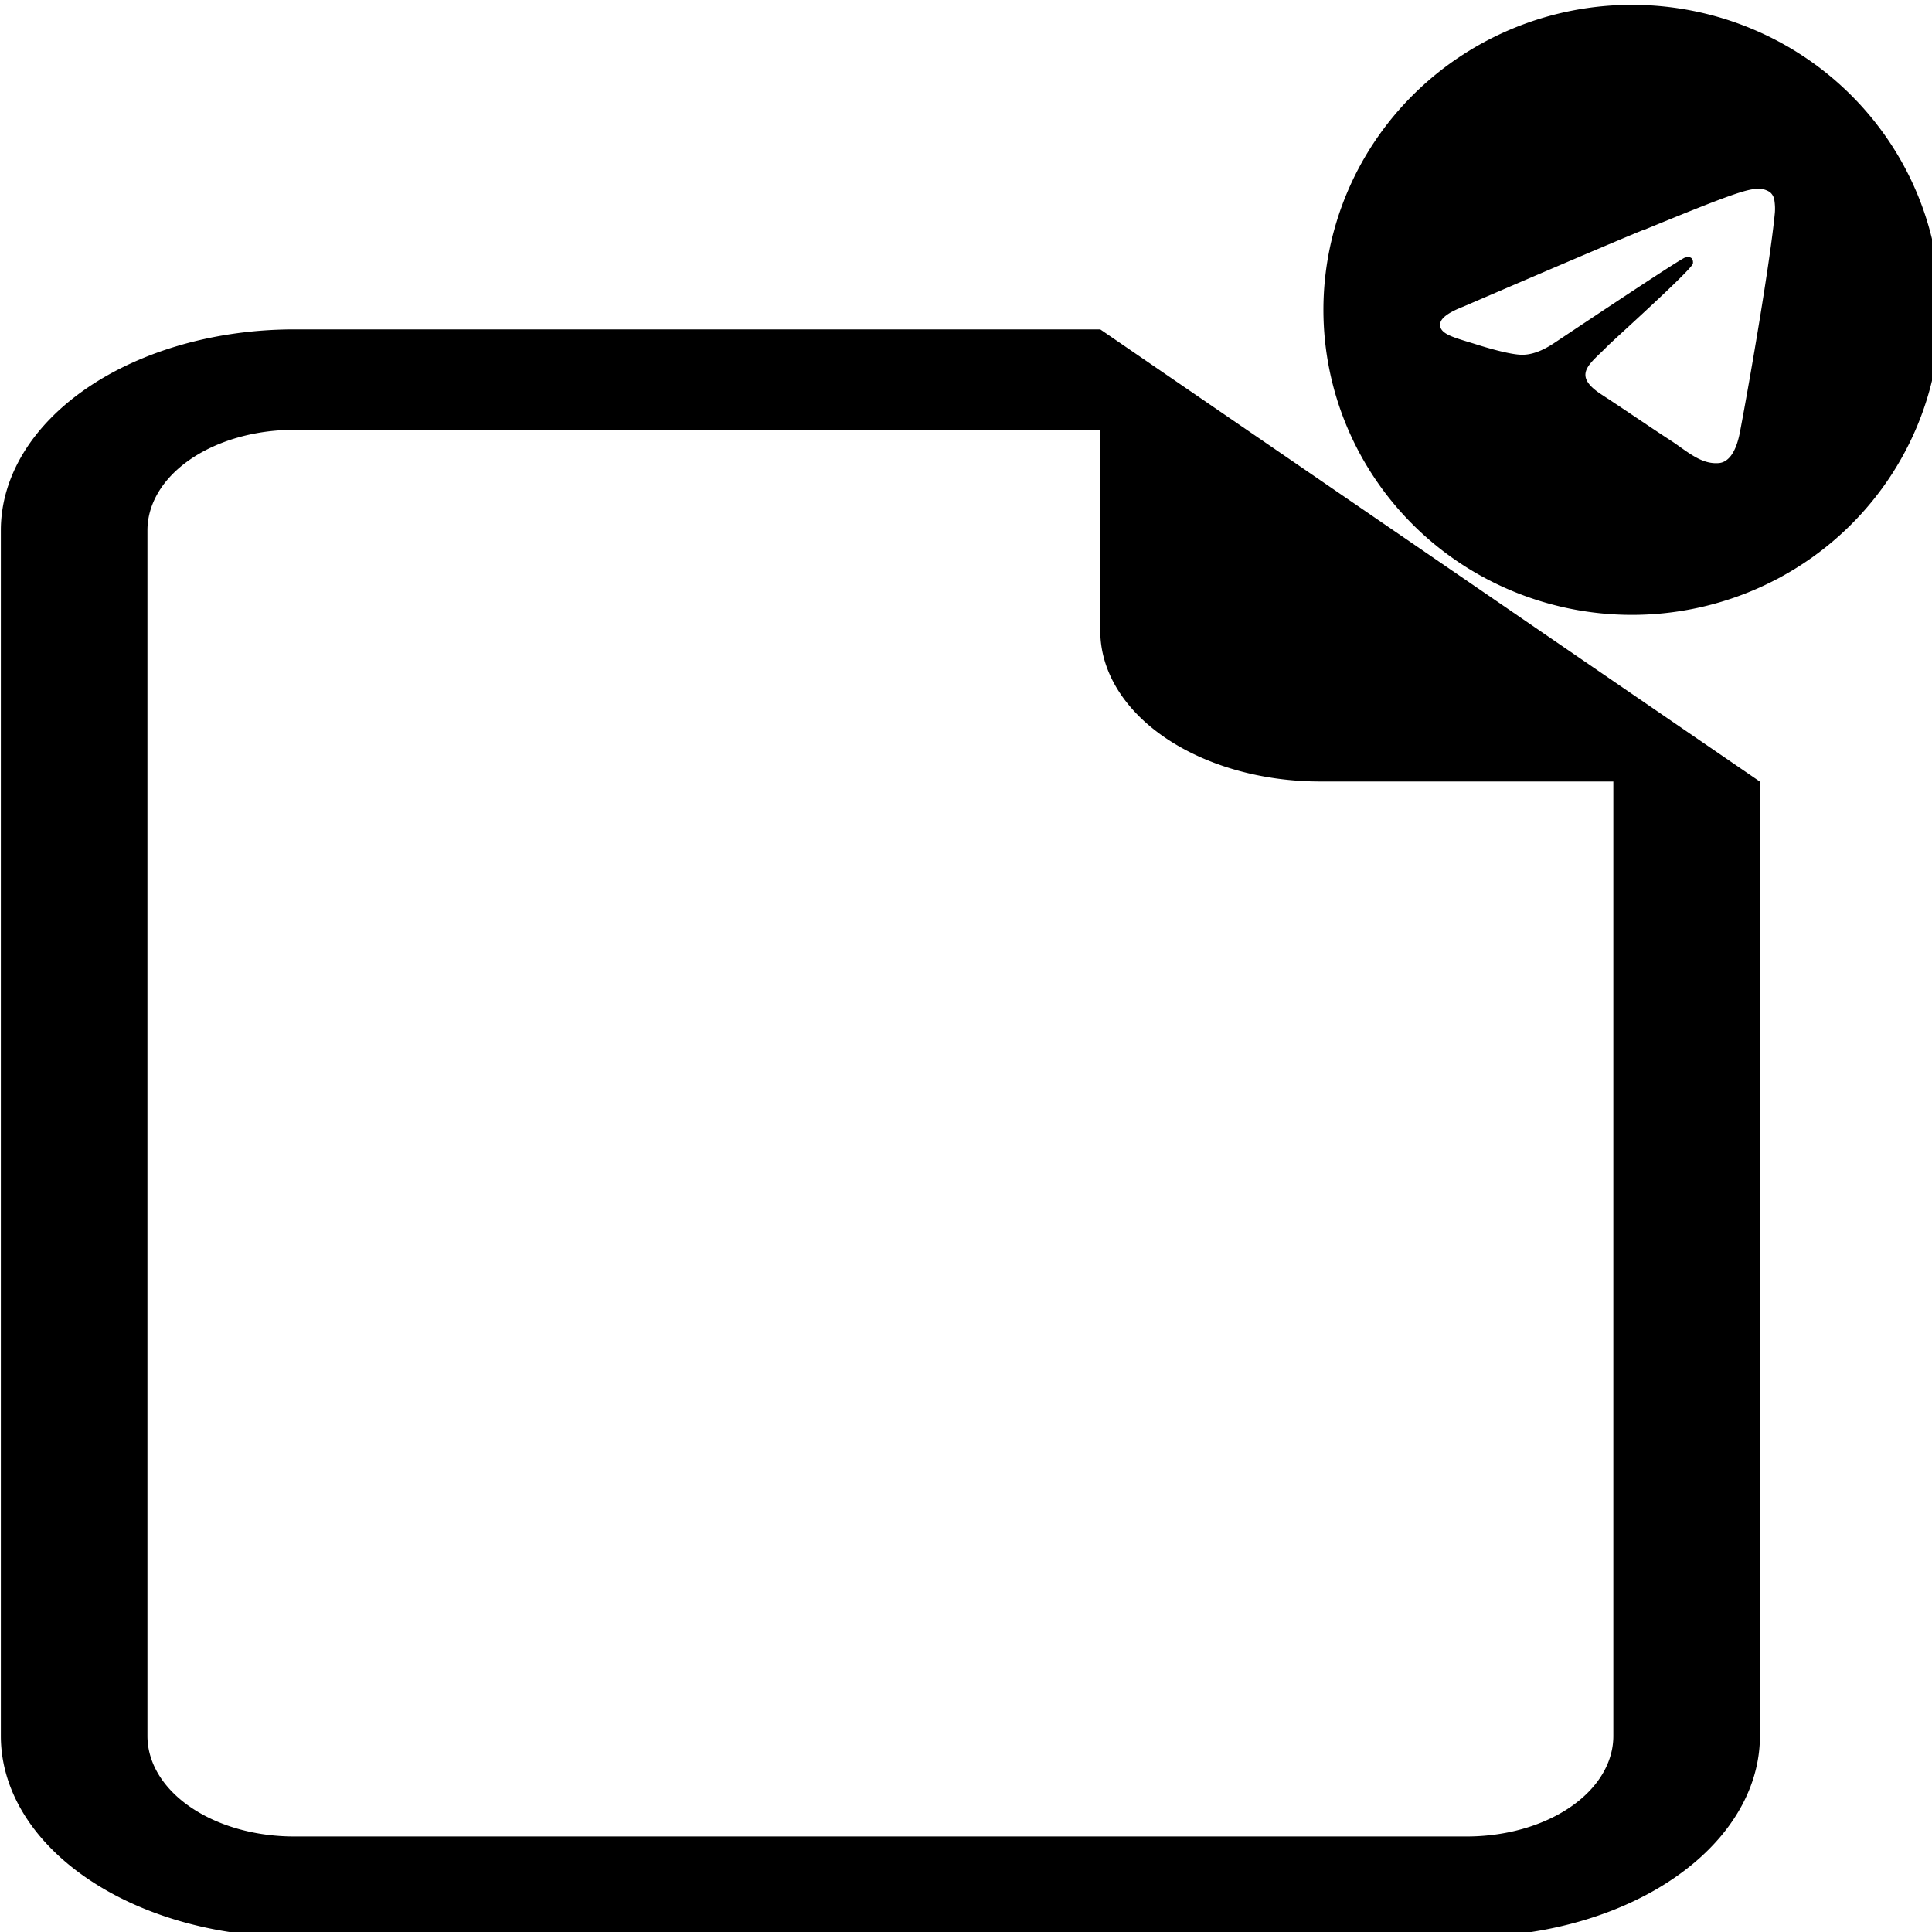<?xml version="1.0" encoding="UTF-8" standalone="no"?>
<svg
   width="16"
   height="16"
   fill="currentColor"
   class="bi bi-telegram"
   viewBox="0 0 16 16"
   version="1.1"
   id="svg4"
   sodipodi:docname="telegram_send_file.svg"
   inkscape:version="1.1.2 (0a00cf5339, 2022-02-04)"
   xmlns:inkscape="http://www.inkscape.org/namespaces/inkscape"
   xmlns:sodipodi="http://sodipodi.sourceforge.net/DTD/sodipodi-0.dtd"
   xmlns="http://www.w3.org/2000/svg"
   xmlns:svg="http://www.w3.org/2000/svg">
  <defs
     id="defs8" />
  <sodipodi:namedview
     id="namedview6"
     pagecolor="#ffffff"
     bordercolor="#666666"
     borderopacity="1.0"
     inkscape:pageshadow="2"
     inkscape:pageopacity="0.0"
     inkscape:pagecheckerboard="0"
     showgrid="false"
     inkscape:zoom="39.25"
     inkscape:cx="8"
     inkscape:cy="7.9872611"
     inkscape:window-width="3840"
     inkscape:window-height="2454"
     inkscape:window-x="0"
     inkscape:window-y="0"
     inkscape:window-maximized="1"
     inkscape:current-layer="svg4" />
  <path
     d="M 14.575,14.377 V 6.473 L 9.112,2.728 H 2.435 A 2.428,1.664 0 0 0 0.007,4.392 v 9.985 a 2.428,1.664 0 0 0 2.428,1.664 h 9.712 a 2.428,1.664 0 0 0 2.428,-1.664 z M 9.112,5.224 a 1.821,1.248 0 0 0 1.821,1.248 h 2.428 v 7.905 a 1.214,0.832 0 0 1 -1.214,0.832 H 2.435 A 1.214,0.832 0 0 1 1.221,14.377 V 4.392 A 1.214,0.832 0 0 1 2.435,3.56 h 6.677 z"
     id="path4"
     style="stroke-width:1.005" />
  <path
     d="m 16.07,2.566 a 2.555,2.526 0 1 1 -5.11,0 2.555,2.526 0 0 1 5.11,0 z m -2.463,-0.661 c -0.248,0.102 -0.745,0.314 -1.49,0.635 -0.121,0.047 -0.184,0.094 -0.19,0.14 -0.01,0.077 0.088,0.107 0.22,0.148 l 0.056,0.017 c 0.13,0.042 0.306,0.091 0.397,0.093 0.083,0.002 0.175,-0.032 0.277,-0.101 0.696,-0.464 1.055,-0.699 1.078,-0.704 0.016,-0.004 0.038,-0.008 0.053,0.005 0.015,0.013 0.013,0.038 0.012,0.045 -0.01,0.041 -0.392,0.392 -0.59,0.574 -0.062,0.057 -0.105,0.097 -0.114,0.106 a 2.604,2.574 0 0 1 -0.06,0.059 c -0.121,0.116 -0.212,0.202 0.005,0.344 0.104,0.068 0.188,0.124 0.271,0.18 0.091,0.061 0.181,0.122 0.299,0.199 0.03,0.019 0.058,0.039 0.086,0.059 0.106,0.075 0.201,0.141 0.318,0.131 0.068,-0.006 0.139,-0.069 0.175,-0.259 0.085,-0.447 0.251,-1.416 0.289,-1.816 a 0.455,0.45 0 0 0 -0.004,-0.099 0.108,0.106 0 0 0 -0.036,-0.069 0.168,0.166 0 0 0 -0.099,-0.029 c -0.096,0.002 -0.244,0.052 -0.953,0.344 z"
     id="path2"
     style="stroke-width:0.318" />
</svg>
